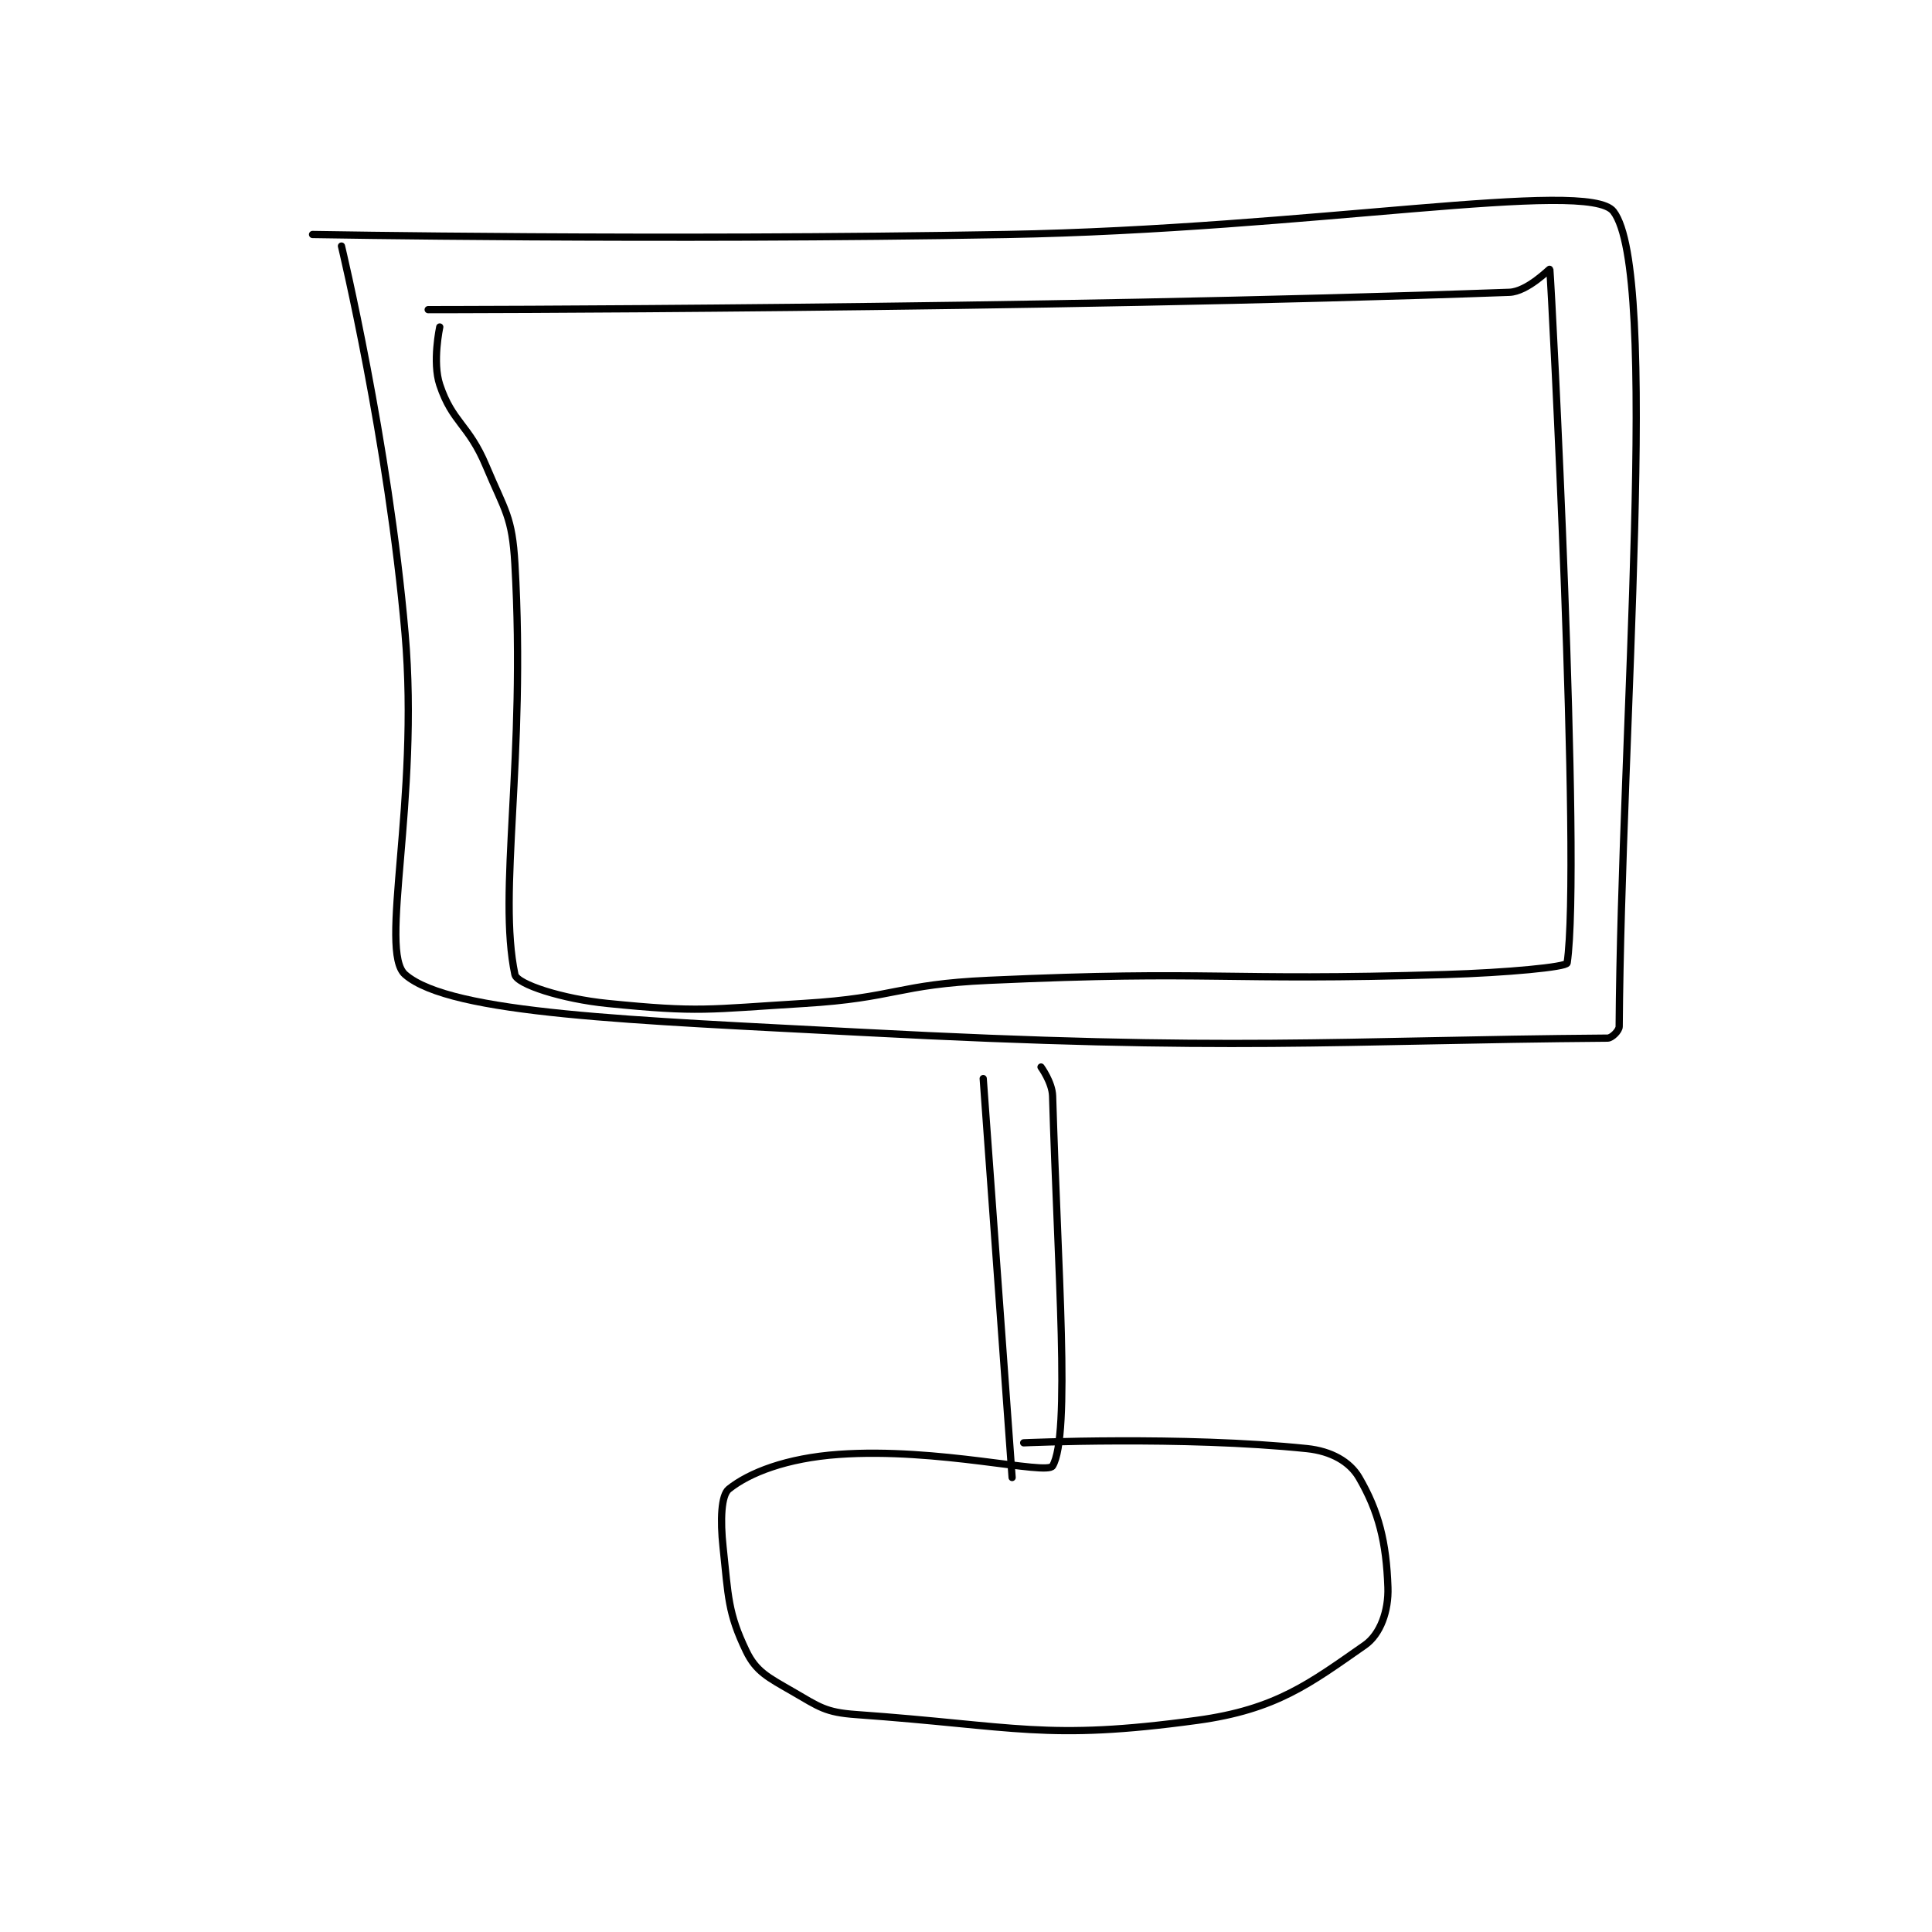 <?xml version="1.0" encoding="utf-8"?>
<!DOCTYPE svg PUBLIC "-//W3C//DTD SVG 1.1//EN" "http://www.w3.org/Graphics/SVG/1.1/DTD/svg11.dtd">
<svg viewBox="0 0 800 800" preserveAspectRatio="xMinYMin meet" xmlns="http://www.w3.org/2000/svg" version="1.1">
<g fill="none" stroke="black" stroke-linecap="round" stroke-linejoin="round" stroke-width="1.253">
<g transform="translate(129.423,87.52) scale(2.394) translate(-139,-148.133)">
<path id="0" d="M144 154.133 C144 154.133 152.095 187.854 155 221.133 C157.522 250.025 150.371 276.09 155 280.133 C162.882 287.017 194.623 288.051 234 290.133 C297.899 293.513 316.316 291.49 363 291.133 C363.729 291.128 364.995 289.863 365 289.133 C365.357 238.078 372.054 158.543 364 148.133 C359.612 142.462 311.481 151.2 259 152.133 C199.062 153.199 139 152.133 139 152.133 "/>
<path id="1" d="M159 165.133 C159 165.133 263.786 165.1 346 162.133 C349.139 162.02 352.99 158.017 353 158.133 C353.356 162.257 358.47 261.391 356 278.133 C355.895 278.847 345.485 279.819 335 280.133 C295.654 281.314 295.197 279.368 256 281.133 C240.042 281.852 239.938 284.167 224 285.133 C207.193 286.152 206.074 286.741 190 285.133 C182.199 284.353 174.355 281.822 174 280.133 C170.984 265.809 175.93 243.096 174 209.133 C173.53 200.866 172.314 200.036 169 192.133 C165.988 184.952 163.181 184.678 161 178.133 C159.691 174.207 161 168.133 161 168.133 "/>
<path id="2" d="M255 298.133 L260 367.133 "/>
<path id="3" d="M265 296.133 C265 296.133 266.932 298.784 267 301.133 C267.862 330.861 270.151 359.854 267 365.133 C266.012 366.79 247.179 361.906 230 363.133 C220.944 363.78 214.528 366.311 211 369.133 C209.666 370.2 209.502 374.486 210 379.133 C210.928 387.791 210.831 390.532 214 397.133 C215.724 400.726 217.787 401.694 222 404.133 C226.655 406.828 227.688 407.754 233 408.133 C260.805 410.119 265.773 412.71 292 409.133 C305.711 407.264 311.541 402.726 321 396.133 C323.726 394.233 325.138 390.138 325 386.133 C324.732 378.349 323.414 372.986 320 367.133 C318.403 364.396 315.177 362.565 311 362.133 C289.447 359.904 262 361.133 262 361.133 "/>
</g>
</g>
</svg>
